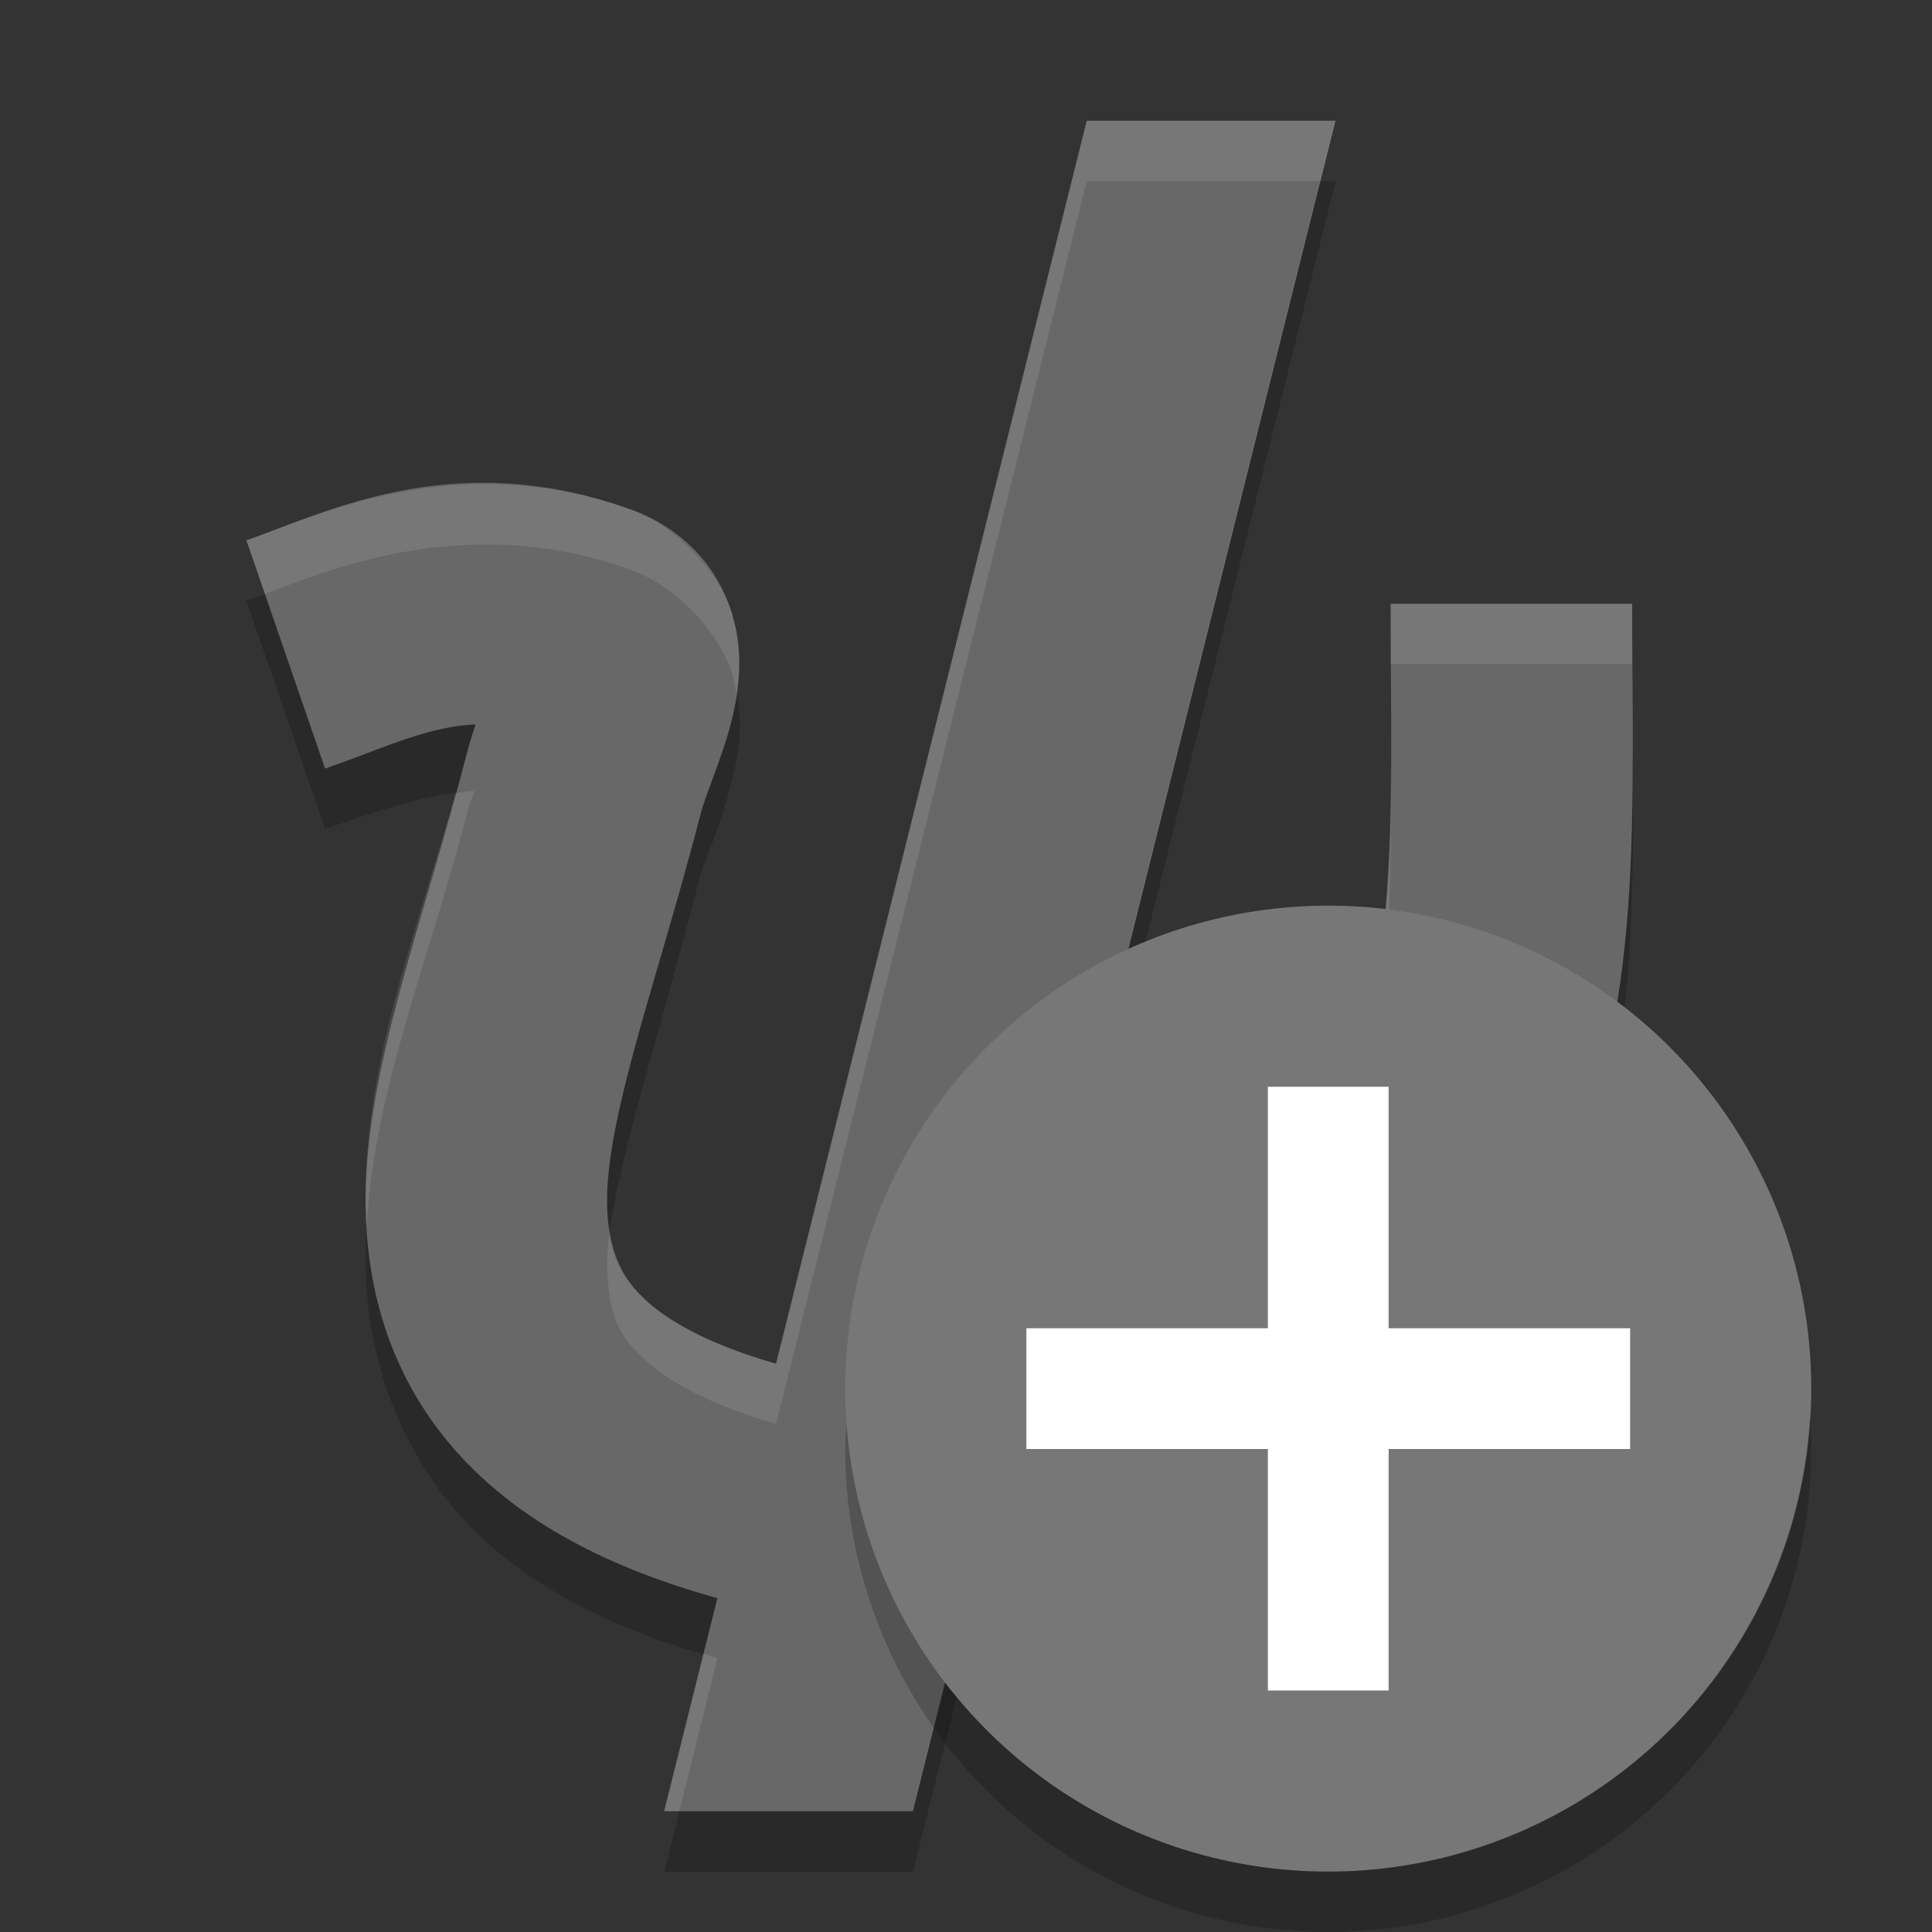 <svg width="32" height="32" version="1" xmlns="http://www.w3.org/2000/svg">
 <rect width="100%" height="100%" fill="#333333" stroke="none"/>
 <path d="m18 3-5.146 20.586c-1.047-0.305-1.724-0.673-2.104-1.004-0.506-0.442-0.663-0.777-0.693-1.57-0.043-1.111 0.764-3.495 1.551-6.541 0.051-0.196 0.33-0.769 0.527-1.598 0.099-0.414 0.213-0.954-0.004-1.689-0.217-0.735-0.965-1.484-1.664-1.738-0.725-0.264-1.421-0.387-2.072-0.418-1.954-0.093-3.514 0.646-4.314 0.922l1.305 3.781c1.064-0.367 1.746-0.588 2.473-0.629-0.053 0.164-0.073 0.176-0.123 0.369-0.718 2.778-1.774 5.111-1.674 7.695 0.064 1.643 0.764 3.3 2.059 4.43 1.002 0.874 2.259 1.457 3.764 1.871l-0.883 3.533h4.121l0.76-3.039c2.246-0.133 4.262-0.972 5.85-2.09 2.162-1.522 3.635-3.451 4.268-5.404 1.239-3.154 1.035-6.064 1.035-9.467h-4c0 3.567 0.128 5.834-0.766 8.062a2 2 0 0 0-0.053 0.145c-0.238 0.756-1.292 2.342-2.787 3.395-0.754 0.531-1.592 0.951-2.504 1.186l5.197-20.787z" style="opacity:.2"/>
 <path d="m4.733 10.84c1.344-0.463 2.853-1.314 5.05-0.515 0.973 0.354 0.145 1.654-0.112 2.646-0.752 2.912-1.684 5.27-1.612 7.118 0.094 2.437 1.712 3.985 5.586 4.741 5.378 1.05 9.619-3.292 10.478-6.023 1.085-2.708 0.91-5.307 0.91-8.807" style="fill:none;stroke-linejoin:round;stroke-width:4;stroke:#686868"/>
 <path d="m18 2-7 28h4.121l7-28z" style="fill:#686868"/>
 <path d="m18 2-5.146 20.586c-1.047-0.305-1.724-0.673-2.104-1.004-0.407-0.355-0.583-0.654-0.654-1.164-0.029 0.222-0.046 0.427-0.039 0.594 0.031 0.793 0.187 1.128 0.693 1.57 0.38 0.331 1.057 0.699 2.104 1.004l5.146-20.586h3.871l0.25-1h-4.121zm-9.605 6.027c-1.954-0.093-3.514 0.646-4.314 0.922l0.307 0.887c0.855-0.321 2.257-0.892 4.008-0.809 0.651 0.031 1.347 0.154 2.072 0.418 0.699 0.254 1.447 1.003 1.664 1.738 0.033 0.112 0.046 0.211 0.064 0.314 0.062-0.359 0.096-0.769-0.064-1.314-0.217-0.735-0.965-1.484-1.664-1.738-0.725-0.264-1.421-0.387-2.072-0.418zm14.639 1.973c0 0.364 5.17e-4 0.662 0.002 1h3.998c0 0.557 0.004 1.085 0.008 1.619 0.002-0.849-0.008-1.715-0.008-2.619h-4zm0.004 2.535c-0.008 2.202-0.109 3.878-0.77 5.527a2 2 0 0 0-0.053 0.145c-0.238 0.756-1.292 2.342-2.787 3.395-0.678 0.477-1.426 0.858-2.232 1.102l-0.271 1.084c0.912-0.234 1.749-0.654 2.504-1.186 1.495-1.053 2.549-2.638 2.787-3.395a2 2 0 0 1 0.053-0.145c0.753-1.88 0.779-3.836 0.77-6.527zm-15.18 0.566c-0.105 0.006-0.21 0.024-0.314 0.037-0.7 2.484-1.574 4.657-1.482 7.027 0.002 0.048 0.009 0.095 0.012 0.143 0.124-2.253 1.025-4.371 1.662-6.838 0.05-0.193 0.07-0.205 0.123-0.369zm3.793 14.291-0.65 2.607h0.25l0.633-2.533c-0.081-0.022-0.153-0.051-0.232-0.074z" style="fill:#ffffff;opacity:.1"/>
 <circle cx="22" cy="23" r="8" style="fill-rule:evenodd;fill:#777777"/>
 <path d="M 29.979,23.424 A 8,8 0 0 1 22,31 8,8 0 0 1 14.021,23.576 8,8 0 0 0 14,24 a 8,8 0 0 0 8,8 8,8 0 0 0 8,-8 8,8 0 0 0 -0.021,-0.576 z" style="fill-rule:evenodd;opacity:.2"/>
 <rect x="21" y="18" width="2" height="10" style="fill:#ffffff"/>
 <rect transform="rotate(90)" x="22" y="-27" width="2" height="10" style="fill:#ffffff"/>
</svg>
